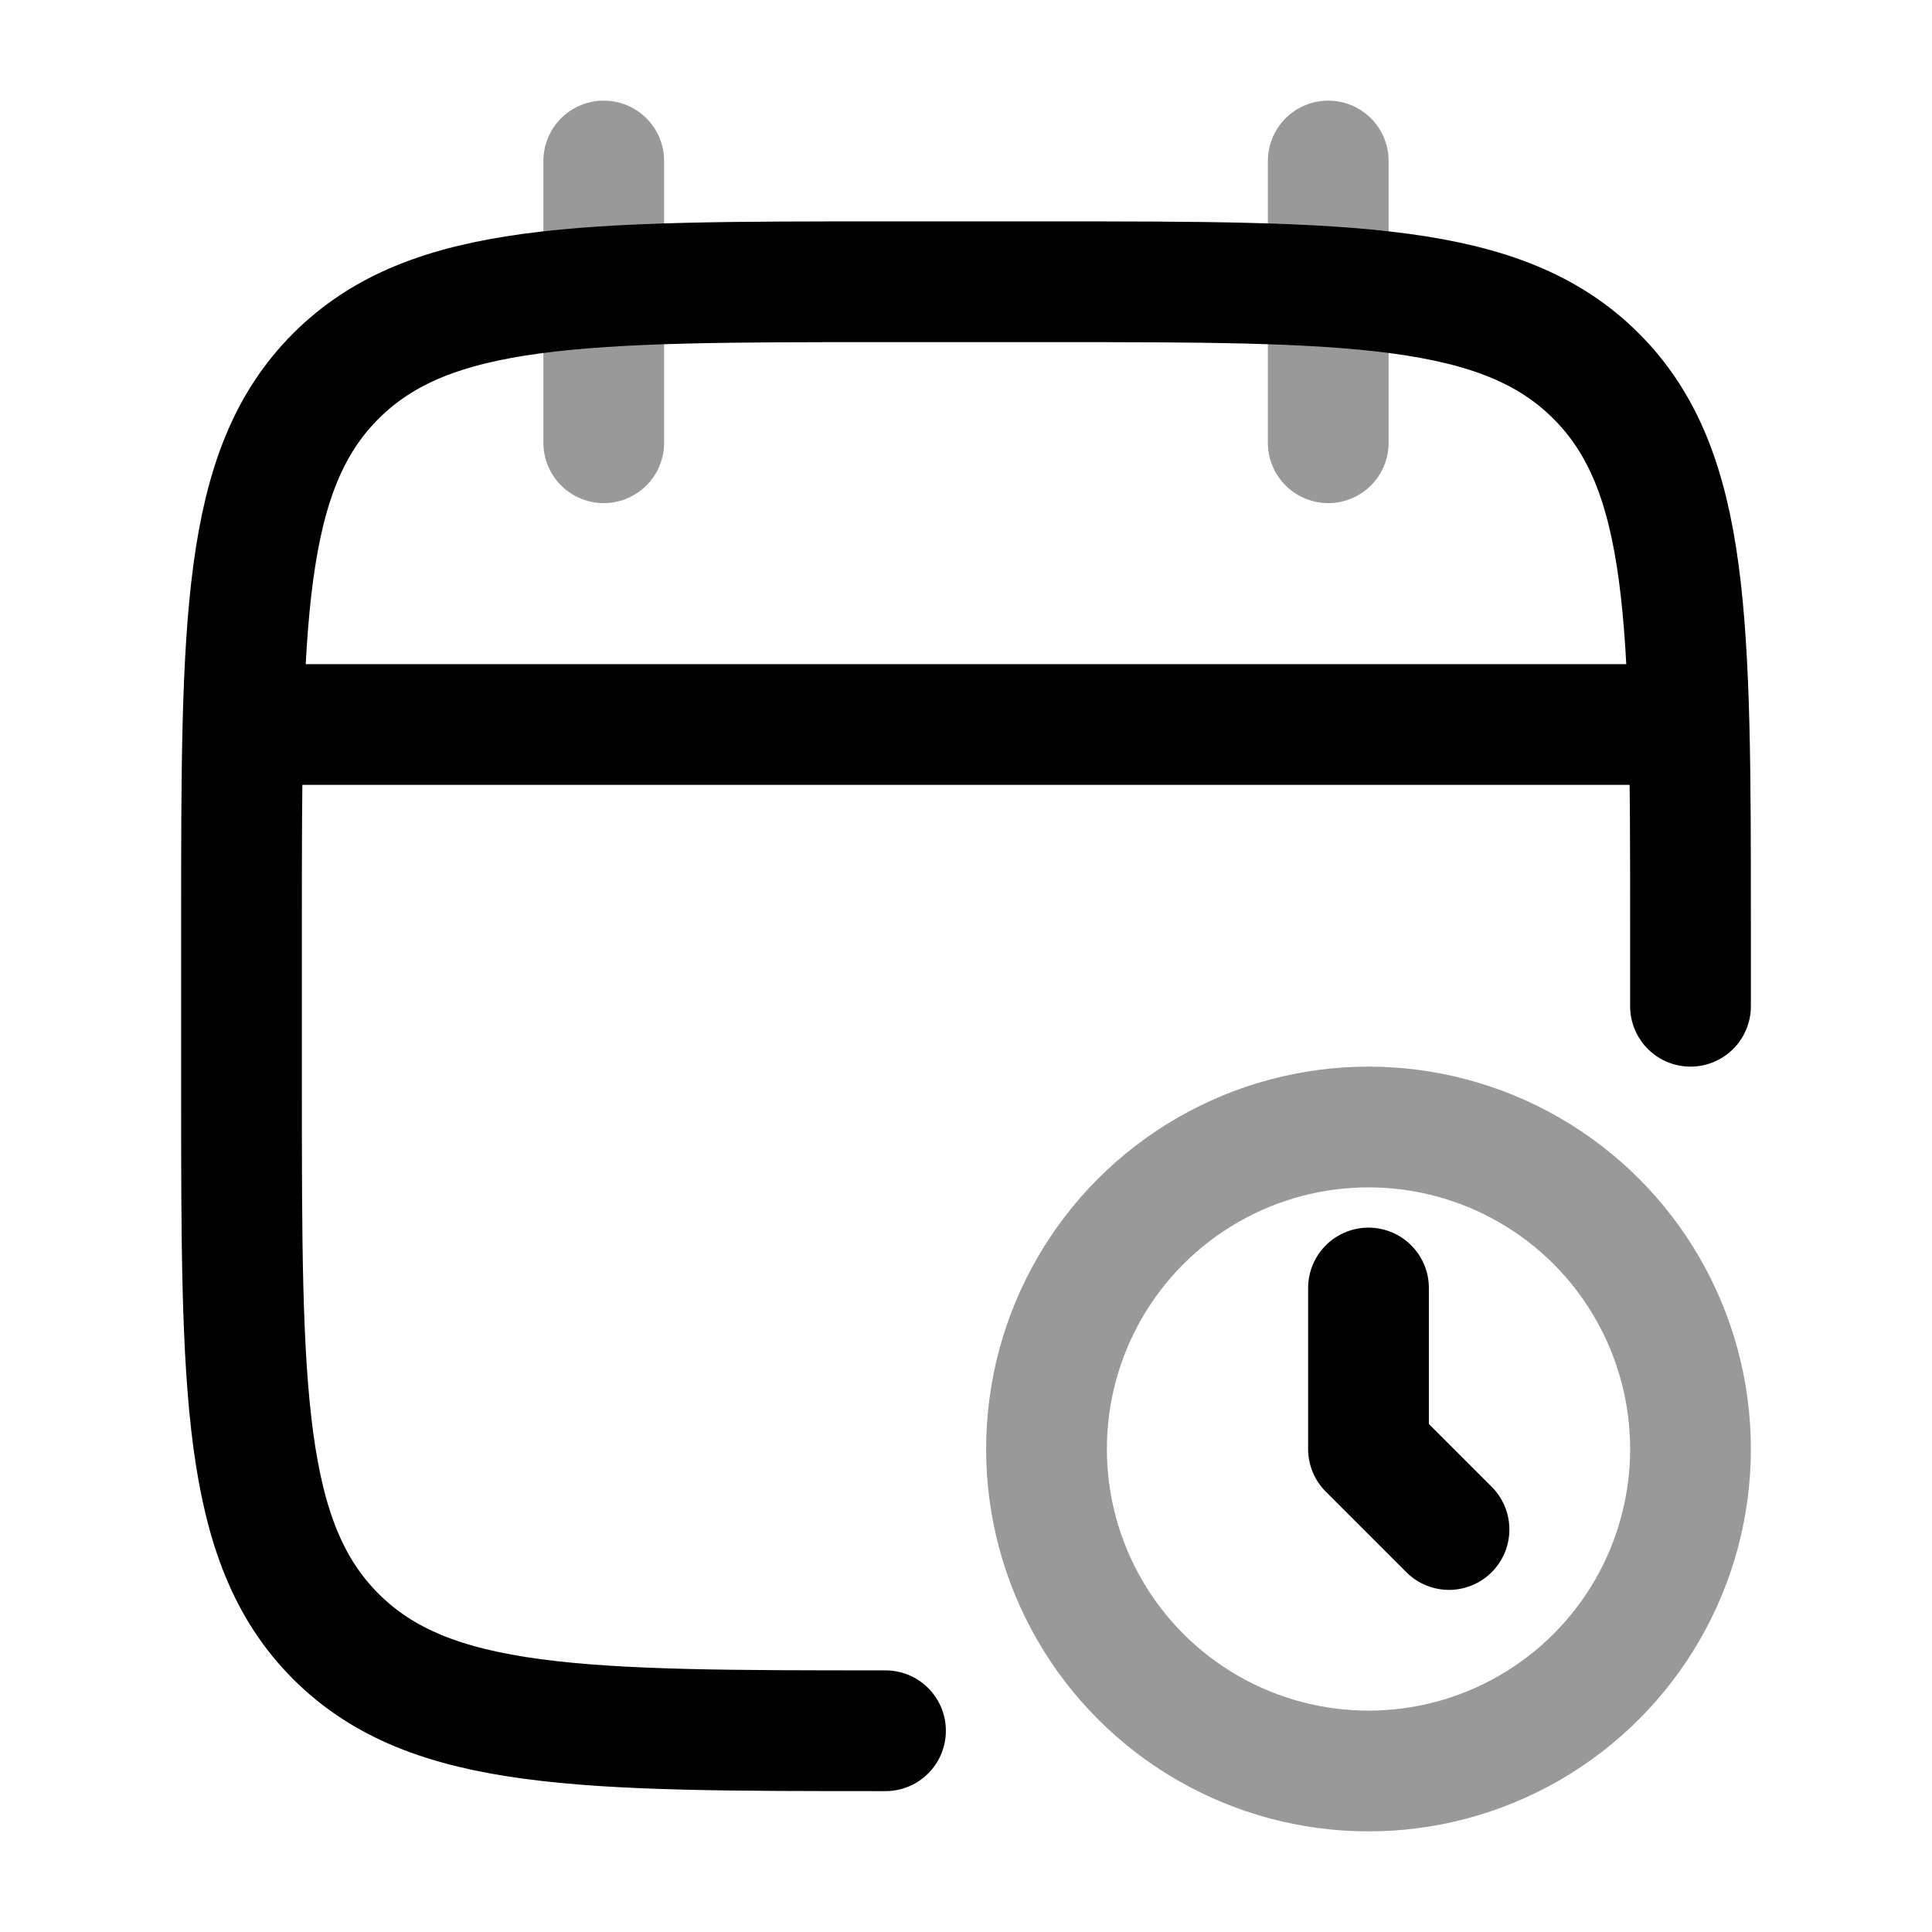 <svg width="24" height="24" viewBox="0 0 24 24" fill="none" xmlns="http://www.w3.org/2000/svg">
<path opacity="0.4" d="M16.5 2V5.5M7.5 2V5.5" stroke="currentColor" stroke-width="1.5" stroke-linecap="round" stroke-linejoin="round"/>
<path d="M21 12.5V11.5C21 7.729 21 5.843 19.828 4.672C18.657 3.5 16.771 3.5 13 3.5H11C7.229 3.5 5.343 3.5 4.172 4.672C3 5.843 3 7.729 3 11.5V13.5C3 17.271 3 19.157 4.172 20.328C5.343 21.5 7.229 21.5 11 21.5" stroke="currentColor" stroke-width="1.5" stroke-linecap="round" stroke-linejoin="round"/>
<path d="M3.5 9H20.5" stroke="currentColor" stroke-width="1.5" stroke-linecap="round" stroke-linejoin="round"/>
<circle opacity="0.4" cx="17" cy="18" r="4" stroke="currentColor" stroke-width="1.5" stroke-linecap="round" stroke-linejoin="round"/>
<path d="M18 19L17 18V16" stroke="currentColor" stroke-width="1.5" stroke-linecap="round" stroke-linejoin="round"/>
</svg>
